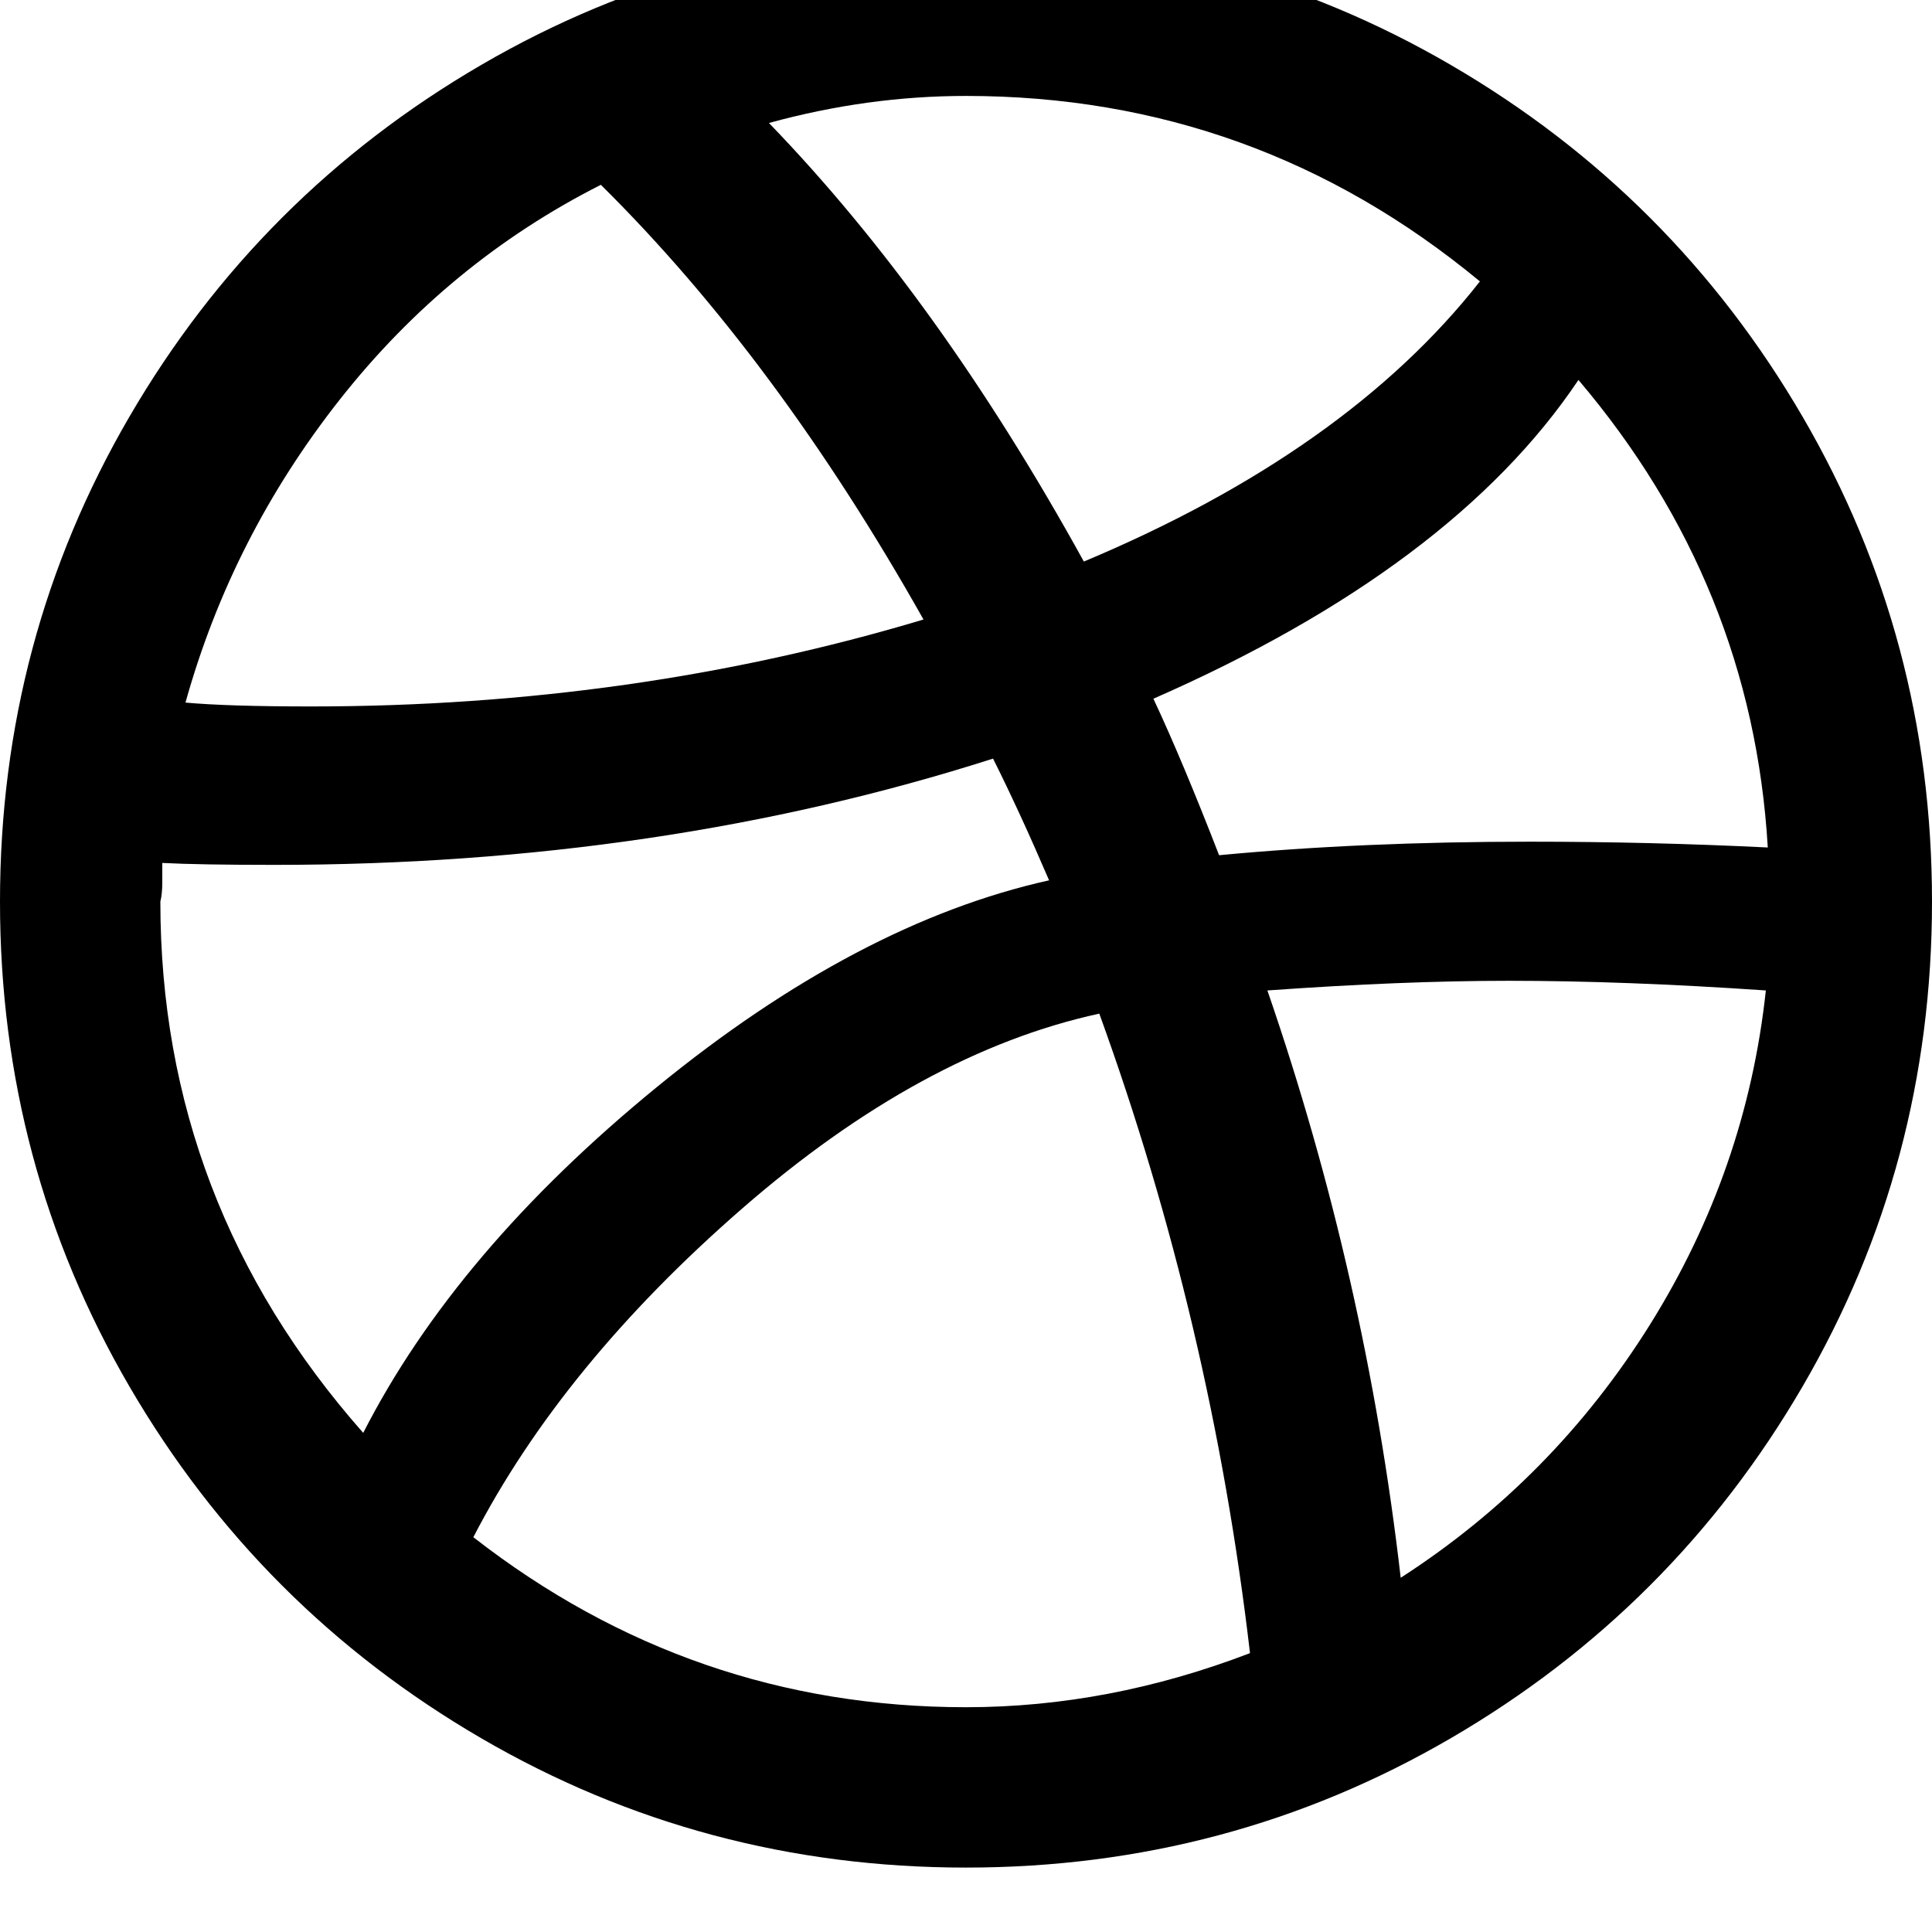 <!-- Generated by IcoMoon.io -->
<svg version="1.1" xmlns="http://www.w3.org/2000/svg" width="32" height="32" viewBox="0 0 32 32">
<title>dribbble1</title>
<path d="M0 14.933q0-4.352 2.144-8.032t5.824-5.824 8.032-2.144 8.032 2.144 5.824 5.824 2.144 8.032-2.144 8.032-5.824 5.824-8.032 2.144-8.032-2.144-5.824-5.824-2.144-8.032zM2.656 14.933q0 4.992 3.36 8.8 1.536-3.008 4.864-5.728t6.496-3.424q-0.48-1.12-0.928-2.016-5.504 1.76-11.904 1.76-1.248 0-1.856-0.032 0 0.128 0 0.32t-0.032 0.32zM3.072 11.637q0.704 0.064 2.080 0.064 5.344 0 10.144-1.44-2.432-4.32-5.344-7.2-2.528 1.28-4.32 3.552t-2.56 5.024zM7.84 25.461q3.616 2.816 8.16 2.816 2.368 0 4.704-0.896-0.64-5.472-2.496-10.592-2.944 0.64-5.92 3.232t-4.448 5.44zM12.736 2.037q2.816 2.912 5.216 7.264 4.352-1.824 6.56-4.64-3.712-3.072-8.512-3.072-1.632 0-3.264 0.448zM19.104 11.573q0.48 1.024 1.088 2.592 2.368-0.224 5.152-0.224 1.984 0 3.936 0.096-0.256-4.352-3.136-7.744-2.080 3.104-7.040 5.28zM20.992 16.405q1.632 4.736 2.208 9.728 2.528-1.632 4.128-4.192t1.92-5.536q-2.336-0.16-4.256-0.16-1.76 0-4 0.16z"></path>
</svg>
